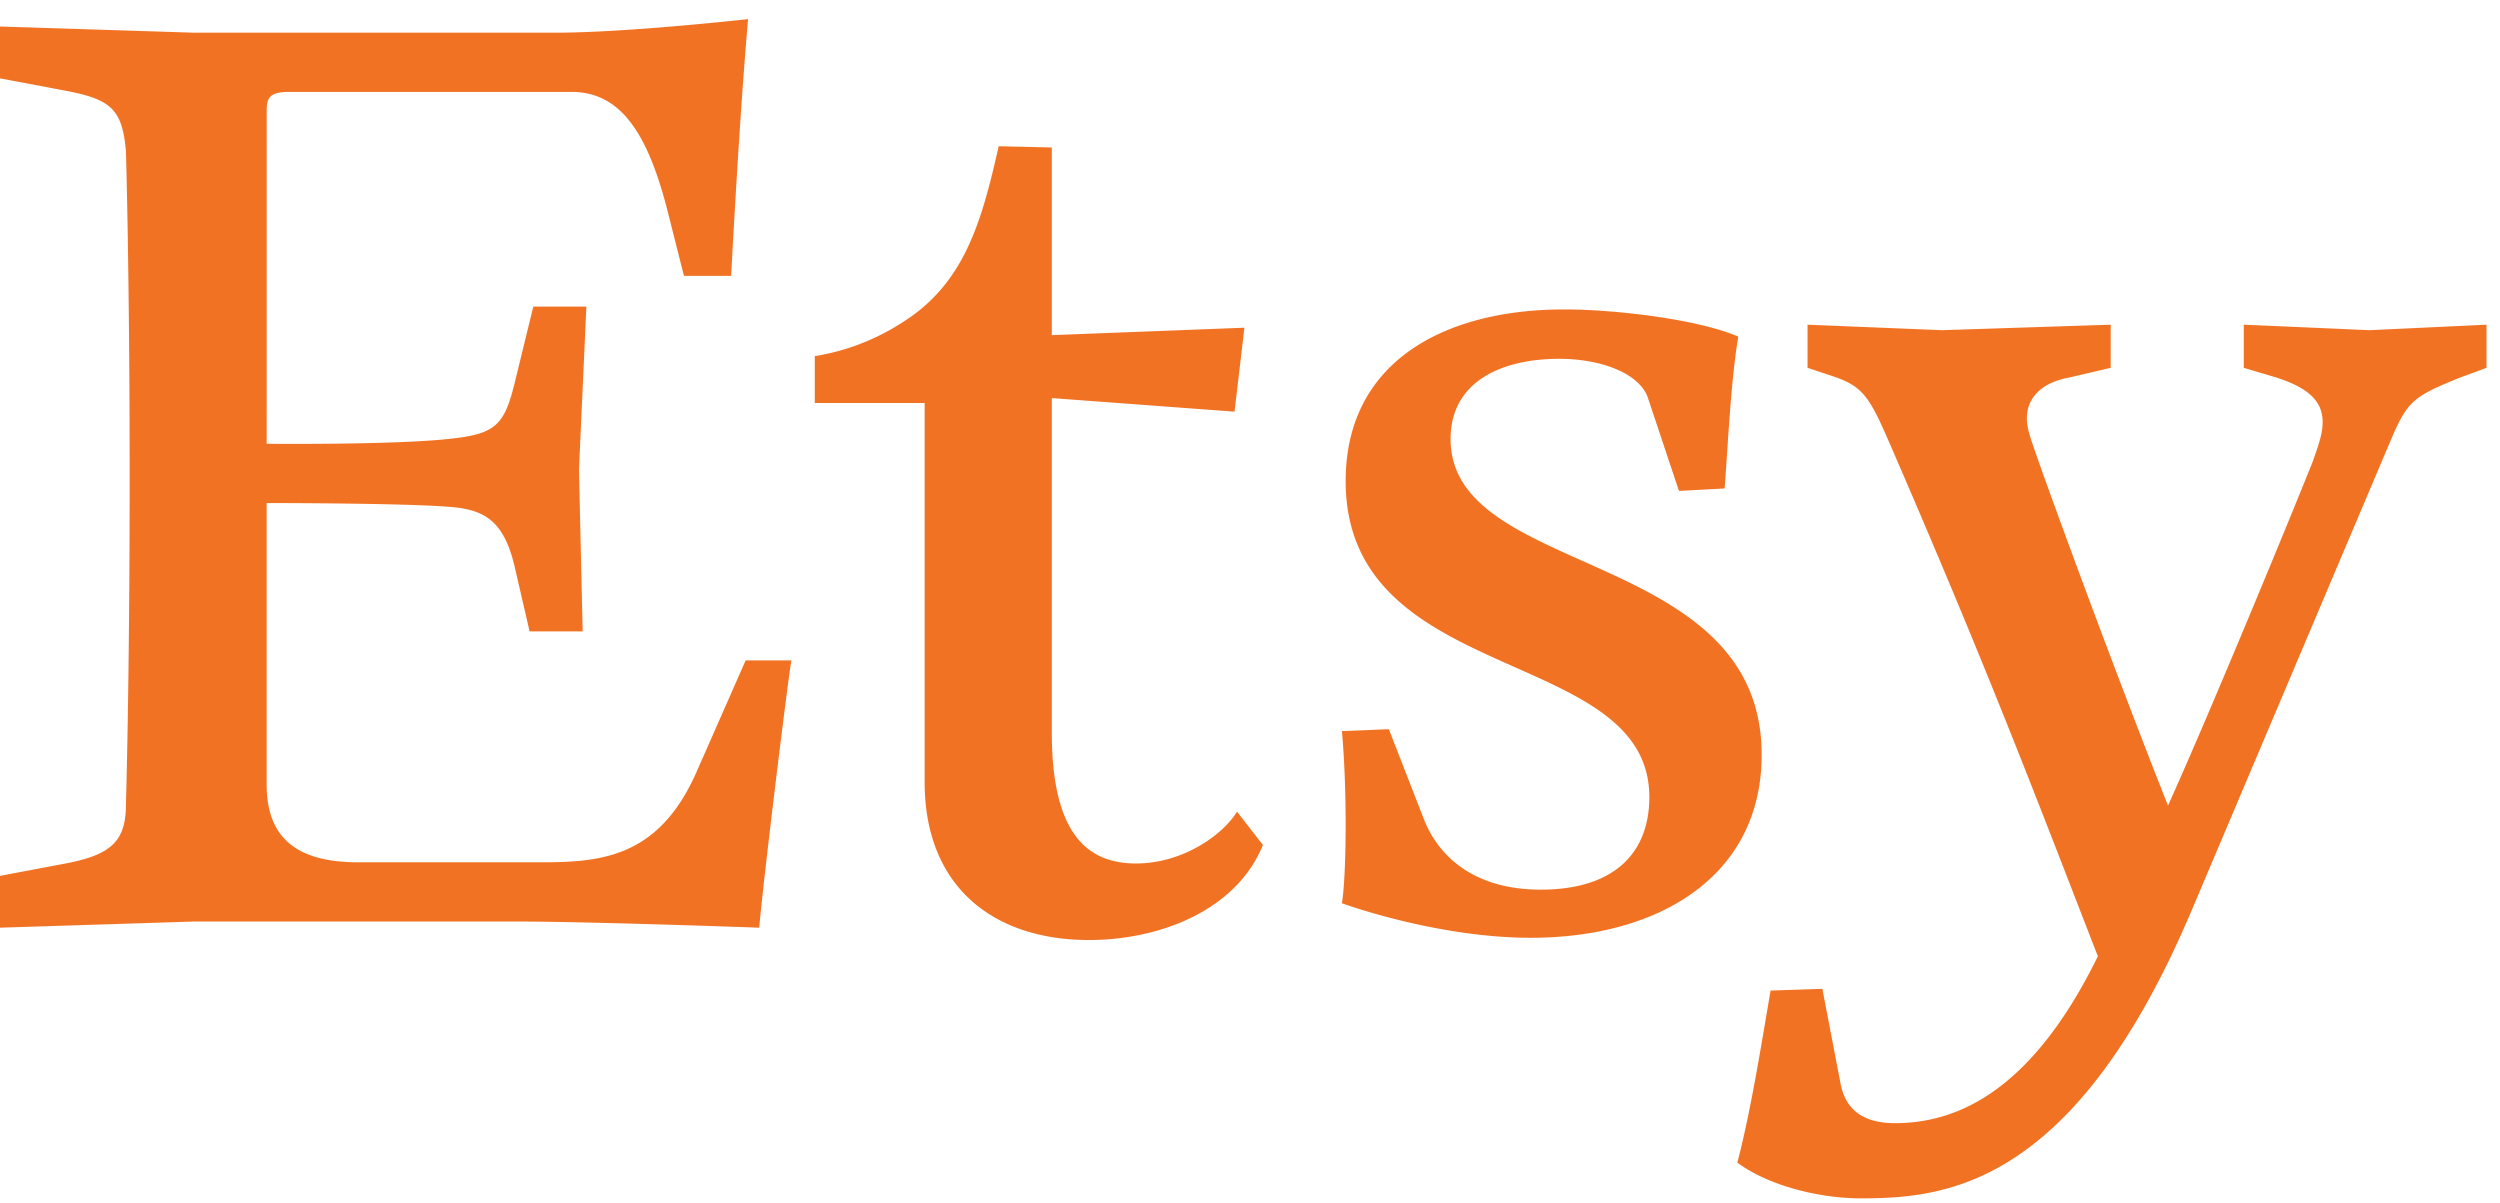 <svg xmlns="http://www.w3.org/2000/svg" width="106" height="51" viewBox="0 0 106 51"><g><g><path fill="#f27224" d="M11.307 18.817c.083 0 5.46.05 7.746-.21C21.094 18.398 21.408 18 21.88 16l.732-3h2.25l-.314 6.915.157 6.857h-2.25l-.628-2.721C21.355 22 20.466 21.59 19 21.486c-2-.157-7.694-.157-7.694-.157v11.934c0 2.25 1.256 3.298 3.874 3.298H23c2.597 0 5-.263 6.575-3.926L31.616 28h1.937c-.157.918-1.205 9.45-1.361 11.334 0 0-7.192-.261-10.26-.261H8.22L0 39.334v-2.197l2.775-.524C4.71 36.246 5.34 35.67 5.34 34.1c0 0 .157-5.182.157-13.818 0-8.637-.157-13.871-.157-13.871-.158-1.78-.629-2.199-2.565-2.565L0 3.322V1.124l8.219.262h15.335c3.036 0 8.166-.576 8.166-.576s-.314 3.298-.72 10.887h-2L28.318 9c-.837-3.322-1.989-5.103-4.083-5.103H12.25c-.89 0-.942.315-.942.838zm33.29-12.564v7.957l8.166-.315-.419 3.56-7.747-.576v14.185c0 3.936 1.256 5.548 3.559 5.548 2.094 0 3.768-1.309 4.292-2.199l1.1 1.414c-1.1 2.722-4.293 4.03-7.381 4.03-3.978 0-6.962-2.198-6.962-6.7v-16.07h-4.658V15.1a9.652 9.652 0 0 0 3.768-1.465C40.88 12 41.613 9.446 42.345 6.2zm15.757 28.432c.575 1.52 2.04 3.036 4.971 3.036 3.192 0 4.607-1.622 4.607-3.924 0-6.44-12.876-4.66-12.876-13.4 0-5.026 4.134-7.277 9.265-7.277 2.196 0 5.679.42 7.38 1.152-.315 1.937-.42 4.345-.577 6.439l-1.936.104-1.31-3.925c-.314-.996-1.878-1.676-3.768-1.676-2.408 0-4.606.942-4.606 3.402 0 5.916 13.19 4.607 13.19 13.384 0 5.145-4.344 7.762-9.788 7.762-4.03 0-8.009-1.464-8.009-1.464.103-.628.158-1.937.158-3.35 0-1.36-.055-2.827-.158-3.948l1.99-.082zm28.596 5.863c-2.68-6.9-4.723-12.31-8.95-22.027-.8-1.828-1.114-2.194-2.42-2.612l-.94-.313v-1.829l5.694.233 7.159-.233v1.829L87.769 16c-1.255.222-1.83.901-1.83 1.737 0 .263.061.523.158.837.486 1.506 3.55 9.845 5.826 15.584 1.871-4.145 5.473-12.906 6.138-14.593.262-.73.419-1.2.419-1.67 0-.895-.628-1.464-1.986-1.895l-1.358-.404v-1.83l5.33.234 4.963-.233v1.829l-1.097.404c-1.986.797-2.246 1-2.926 2.574L93 38.427C88 50.34 82.493 50.81 78.887 50.81c-1.724 0-3.887-.524-5.224-1.515.574-2.194.992-4.86 1.41-7.295l2.195-.073L78.05 46c.21 1 .889 1.622 2.3 1.622 2.815 0 5.889-1.554 8.599-7.074z"/></g></g></svg>